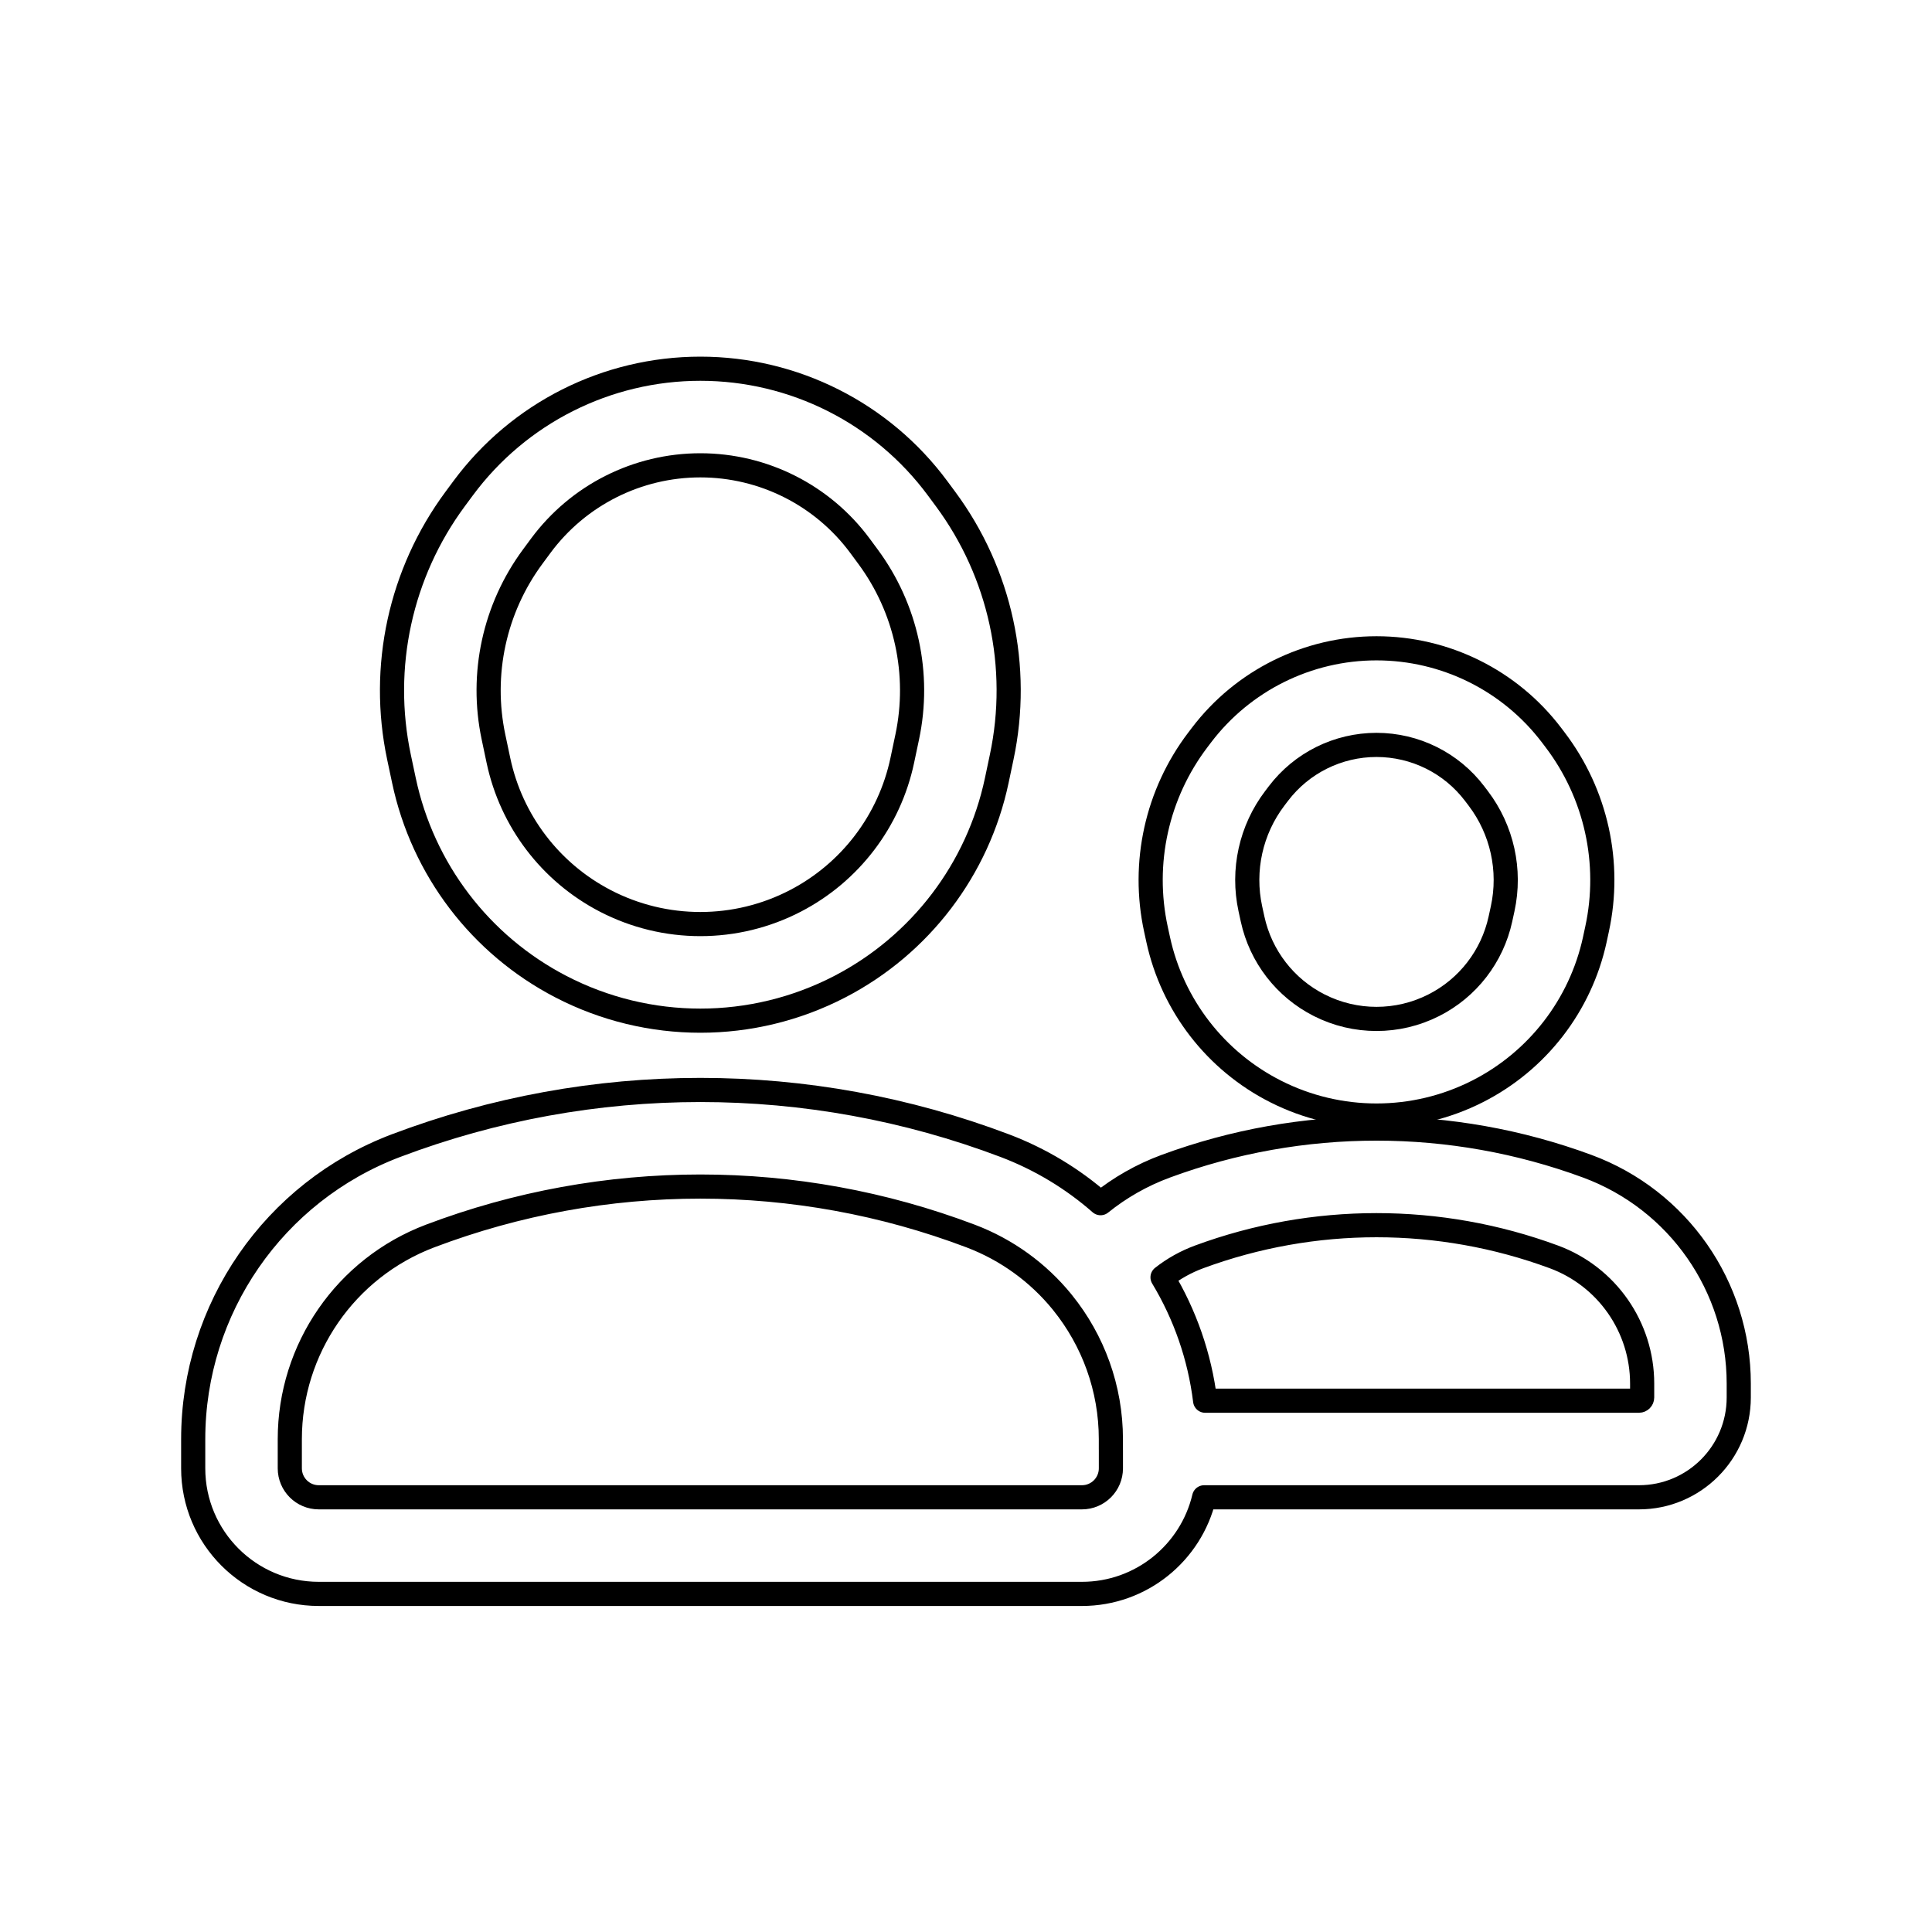 <svg viewBox="0 0 80 80" fill="none">
  <path fill-rule="evenodd" clip-rule="evenodd" d="M41.274 32.317C40.496 35.991 38.113 39.123 34.78 40.853C31.156 42.734 26.844 42.734 23.22 40.853C19.887 39.123 17.504 35.991 16.726 32.317L16.521 31.35C15.732 27.621 16.578 23.731 18.845 20.666L19.175 20.22C21.48 17.105 25.125 15.268 29 15.268C32.875 15.268 36.52 17.105 38.825 20.22L39.155 20.666C41.422 23.731 42.268 27.621 41.478 31.35L41.274 32.317ZM25.063 37.303C27.531 38.584 30.469 38.584 32.937 37.303C35.208 36.124 36.831 33.991 37.361 31.488L37.565 30.522C38.118 27.912 37.526 25.19 35.939 23.046L35.609 22.599C34.059 20.504 31.607 19.268 29 19.268C26.393 19.268 23.941 20.504 22.391 22.599L22.061 23.046C20.474 25.19 19.882 27.912 20.435 30.522L20.639 31.488C21.169 33.991 22.792 36.124 25.063 37.303Z" stroke="currentColor" stroke-linecap="round" stroke-linejoin="round" />
  <path fill-rule="evenodd" clip-rule="evenodd" d="M49.748 30.443C51.469 28.176 54.152 26.845 56.998 26.845C59.844 26.845 62.527 28.176 64.248 30.443L64.396 30.638C66.092 32.872 66.726 35.737 66.13 38.478L66.038 38.906C65.446 41.628 63.659 43.938 61.173 45.196C58.548 46.524 55.448 46.524 52.823 45.196C50.337 43.938 48.55 41.628 47.958 38.906L47.865 38.478C47.27 35.737 47.903 32.872 49.6 30.638L49.748 30.443ZM56.998 30.845C55.402 30.845 53.898 31.591 52.934 32.862L52.786 33.057C51.796 34.36 51.427 36.03 51.774 37.629L51.867 38.056C52.203 39.601 53.217 40.913 54.628 41.626C56.118 42.38 57.878 42.38 59.368 41.626C60.779 40.913 61.793 39.601 62.129 38.056L62.222 37.629C62.569 36.03 62.2 34.36 61.21 33.057L61.062 32.862C60.097 31.591 58.594 30.845 56.998 30.845Z" stroke="currentColor" stroke-linecap="round" stroke-linejoin="round" />
  <path fill-rule="evenodd" clip-rule="evenodd" d="M65.725 48.291C69.494 49.682 71.998 53.275 71.998 57.292V57.866C71.998 60.149 70.147 62 67.865 62H49.861C49.319 64.293 47.259 66 44.8 66H13.2C10.328 66 8 63.672 8 60.8V59.593C8 54.192 11.341 49.353 16.392 47.44C24.516 44.364 33.484 44.364 41.608 47.44C43.09 48.002 44.425 48.815 45.572 49.821C46.368 49.179 47.276 48.658 48.271 48.291C53.903 46.212 60.093 46.212 65.725 48.291ZM46 60.8V60.066C45.999 60.044 45.999 60.022 45.999 60V59.593C45.999 57.488 45.266 55.507 44.001 53.94C43.991 53.928 43.981 53.916 43.972 53.903C42.994 52.705 41.703 51.754 40.191 51.181C32.98 48.45 25.02 48.45 17.809 51.181C14.313 52.505 12 55.854 12 59.593V60.8C12 61.463 12.537 62 13.2 62H44.8C45.463 62 46 61.463 46 60.8ZM67.865 58H49.902C49.677 56.167 49.066 54.431 48.138 52.891C48.589 52.537 49.099 52.249 49.656 52.044C54.394 50.295 59.602 50.295 64.34 52.044C66.538 52.855 67.998 54.95 67.998 57.292V57.866C67.998 57.94 67.938 58 67.865 58Z" stroke="currentColor" stroke-linecap="round" stroke-linejoin="round" />
</svg>